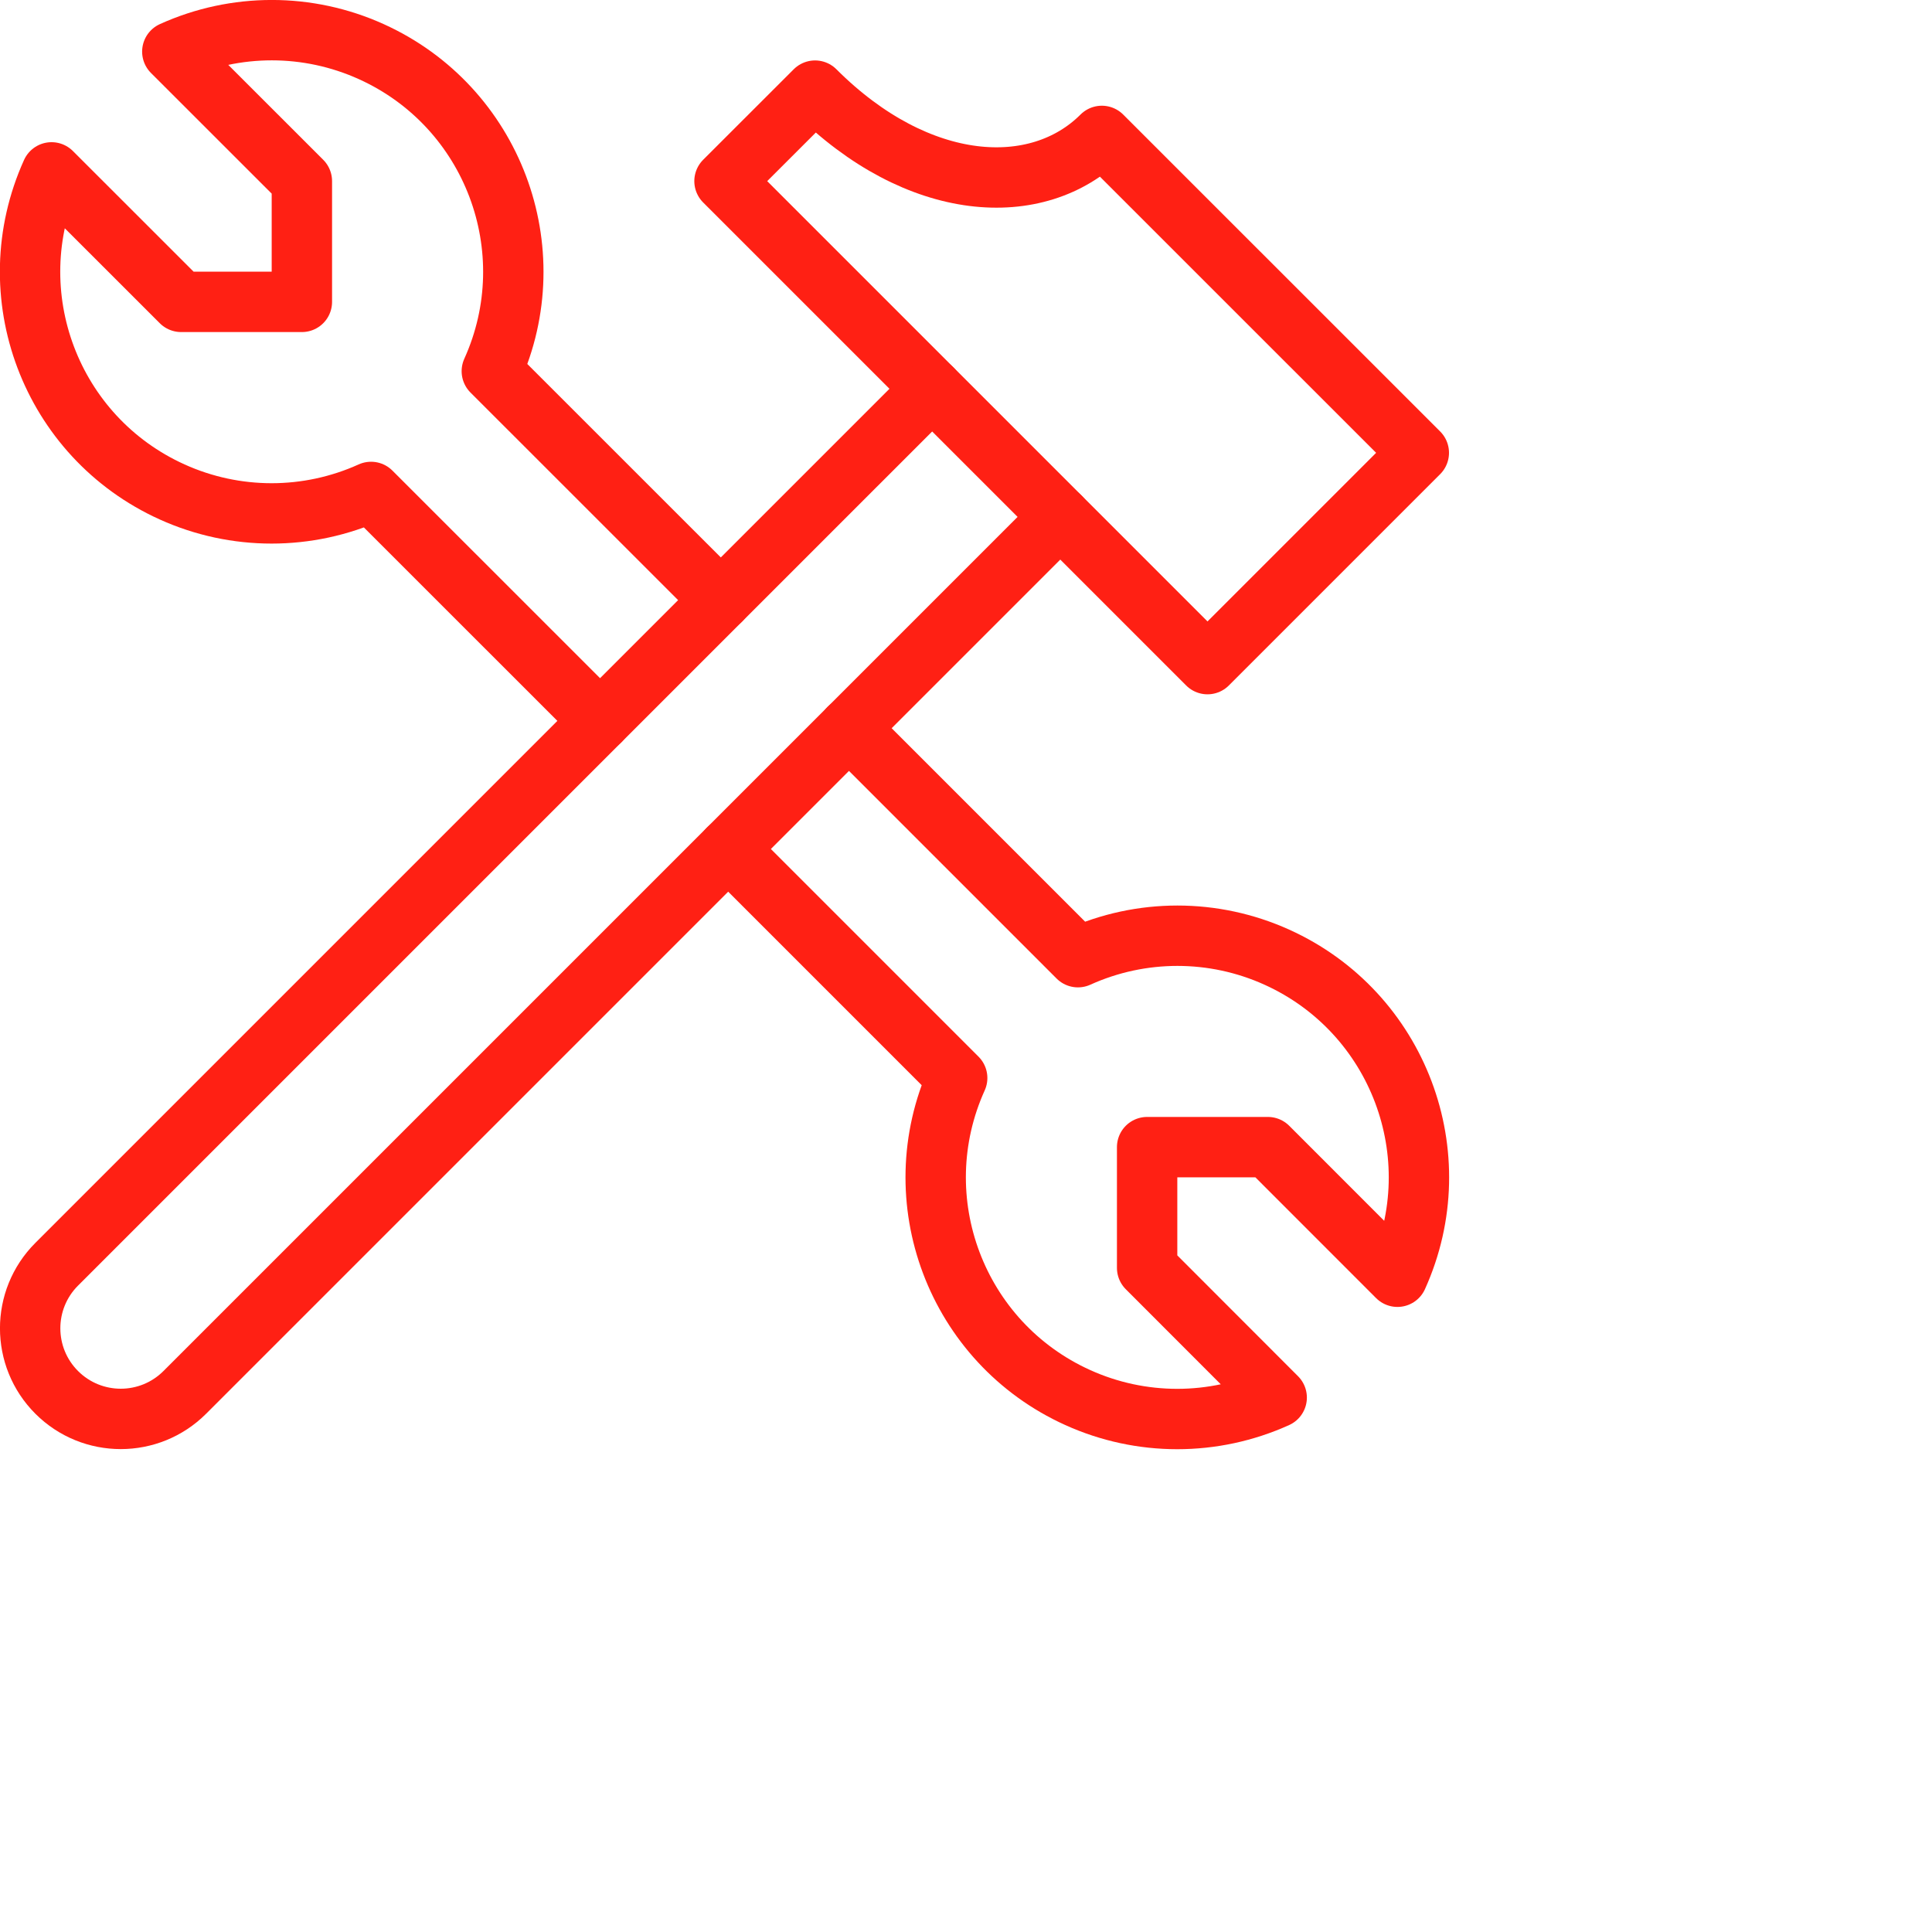 <svg xmlns="http://www.w3.org/2000/svg" version="1.1" 
    xmlns:xlink="http://www.w3.org/1999/xlink" 
    xmlns:svgjs="http://svgjs.com/svgjs" viewBox="0 0 64 64" height="64" width="64">
    <g transform="matrix(2,0,0,2,0,0)">
        <path d="M 18.25,2.251c-1.061,1.061-3.04,0.96-4.75-0.75L12,3l8,8l3.5-3.5L18.25,2.251z " stroke="#ff2014" fill="none" stroke-width="1" stroke-linecap="round" stroke-linejoin="round"></path>
        <path d="M 11.939,9.94L8.146,6.148 c0.91-2.013,0.016-4.383-1.997-5.293c-1.047-0.474-2.248-0.474-3.295,0L5,3v2H3L0.854,2.855c-0.91,2.013-0.016,4.383,1.997,5.293 c1.047,0.474,2.248,0.474,3.295,0l3.793,3.792 " stroke="#ff2014" fill="none" stroke-width="1" stroke-linecap="round" stroke-linejoin="round"></path>
        <path d="M 12.061,14.062l3.793,3.793c-0.91,2.013-0.016,4.383,1.997,5.293 c1.047,0.474,2.248,0.474,3.295,0L19,21v-2h2l2.146,2.147c0.91-2.013,0.016-4.383-1.997-5.293c-1.047-0.474-2.248-0.474-3.295,0 l-3.793-3.793 " stroke="#ff2014" fill="none" stroke-width="1" stroke-linecap="round" stroke-linejoin="round"></path>
        <path d="M 15.439,6.44l-14.5,14.5c-0.586,0.586-0.586,1.536,0,2.122s1.536,0.586,2.122,0l0,0l14.5-14.5" stroke="#ff2014" fill="none" stroke-width="1" stroke-linecap="round" stroke-linejoin="round"></path>
    </g>
</svg>